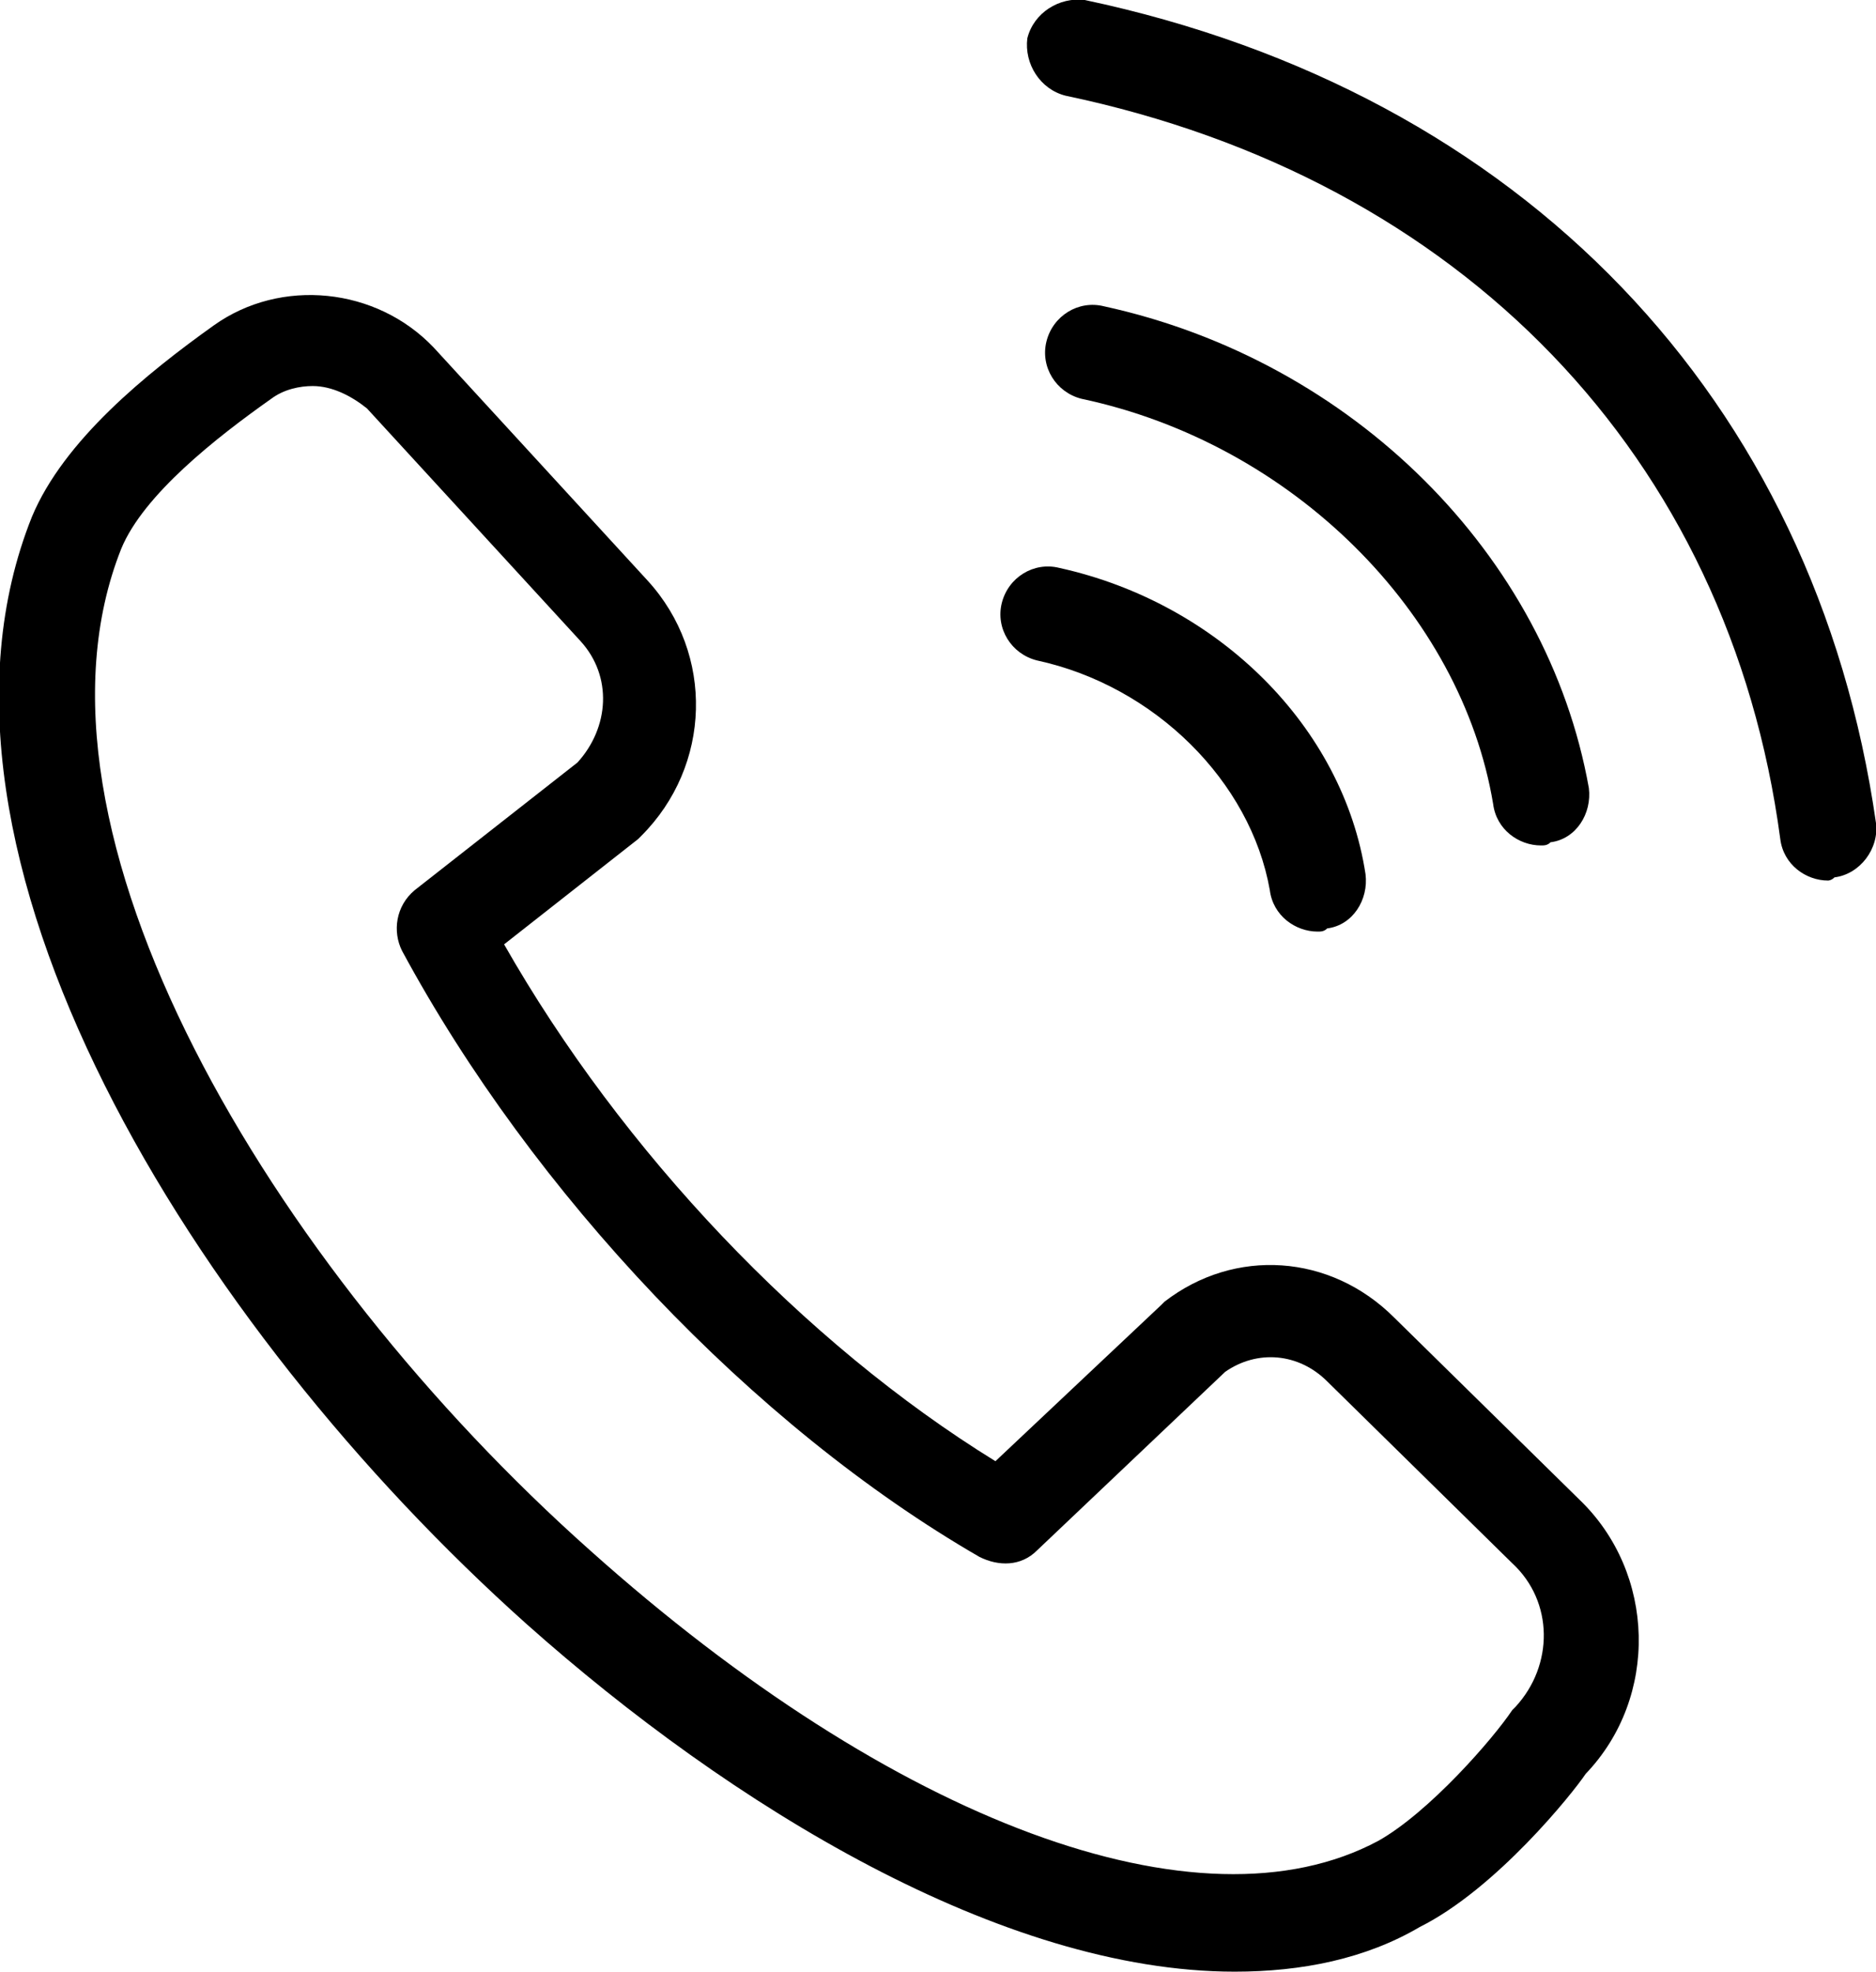 <?xml version="1.0" encoding="utf-8"?>
<!-- Generator: Adobe Illustrator 19.1.0, SVG Export Plug-In . SVG Version: 6.00 Build 0)  -->
<svg version="1.1" id="Layer_1" xmlns="http://www.w3.org/2000/svg" xmlns:xlink="http://www.w3.org/1999/xlink" x="0px" y="0px"
	 viewBox="0 0 58.8 61.8" style="enable-background:new 0 0 58.8 61.8;" xml:space="preserve">
<g>
	<path d="M48.3,26.5c-0.7,0-1.4-0.5-1.5-1.3c-1-6-6.3-11.3-12.9-12.7c-0.8-0.2-1.3-1-1.1-1.8c0.2-0.8,1-1.3,1.8-1.1
		c7.8,1.7,13.9,7.8,15.2,15.1c0.1,0.8-0.4,1.6-1.2,1.7C48.5,26.5,48.4,26.5,48.3,26.5z"/>
</g>
<g>
	<path d="M41.3,29.2c-0.7,0-1.4-0.5-1.5-1.3c-0.6-3.4-3.6-6.4-7.3-7.2c-0.8-0.2-1.3-1-1.1-1.8c0.2-0.8,1-1.3,1.8-1.1
		c5,1.1,8.9,5,9.6,9.6c0.1,0.8-0.4,1.6-1.2,1.7C41.5,29.2,41.4,29.2,41.3,29.2z"/>
</g>
<g>
	<path d="M57.3,27.6c-0.7,0-1.4-0.5-1.5-1.3c-1.6-12-10-20.7-22.4-23.3c-0.8-0.2-1.3-1-1.2-1.8c0.2-0.8,1-1.3,1.8-1.2
		c13.7,2.9,22.9,12.5,24.8,25.8c0.1,0.8-0.5,1.6-1.3,1.7C57.4,27.6,57.3,27.6,57.3,27.6z"/>
</g>
<g>
	<path d="M38.7,61.8c-7.3,0-15.8-5.2-22.2-10.9C6.1,41.6-3.2,26.7,1,16.2c1-2.4,3.6-4.5,5.7-6c2.1-1.5,5.1-1.2,6.9,0.7l6.7,7.3
		c2.1,2.3,2,5.8-0.2,8c0,0-0.1,0.1-0.1,0.1l-4.2,3.3c3.7,6.5,9.4,12.5,15.4,16.2l5.2-4.9c0,0,0.1-0.1,0.1-0.1
		c2.2-1.7,5.2-1.5,7.2,0.5l5.8,5.7c2.4,2.3,2.5,6.2,0.2,8.6c-0.4,0.6-2.8,3.6-5.2,4.8C42.8,61.4,40.8,61.8,38.7,61.8z M9.8,12.1
		c-0.4,0-0.9,0.1-1.3,0.4c-1.7,1.2-4,3-4.7,4.7c-3.5,8.8,4.7,22.5,14.7,31.4c9.5,8.5,19.1,12.1,24.7,9.1c1.6-0.9,3.6-3.2,4.2-4.1
		c0,0,0.1-0.1,0.1-0.1c1.2-1.3,1.2-3.3-0.1-4.5l-5.8-5.7c-0.9-0.9-2.2-1-3.2-0.3l-5.9,5.6c-0.5,0.5-1.2,0.5-1.8,0.2
		c-7.1-4.1-14-11.4-18.1-19c-0.3-0.6-0.2-1.4,0.4-1.9l5.1-4c1-1.1,1.1-2.7,0.1-3.8l-6.7-7.3C11,12.4,10.4,12.1,9.8,12.1z"/>
</g>
</svg>
